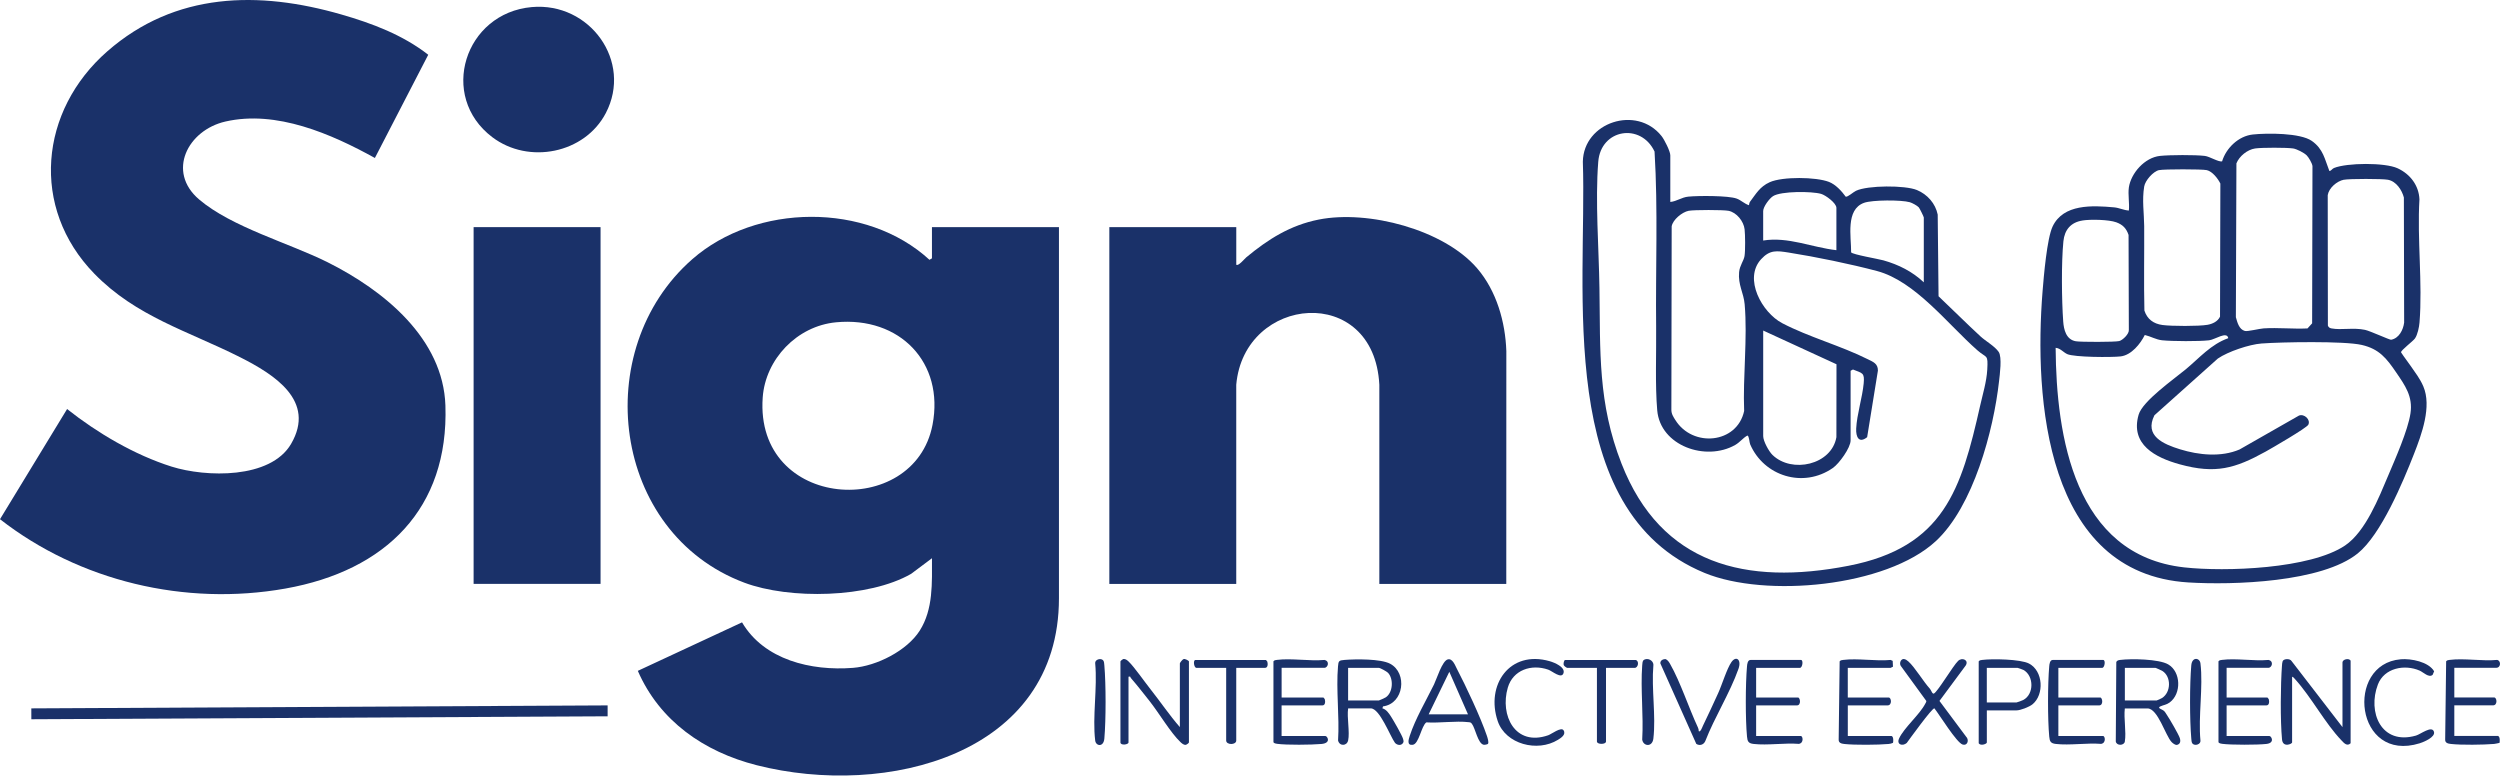 <svg width="5422" height="1682" viewBox="0 0 5422 1682" fill="none" xmlns="http://www.w3.org/2000/svg">
<path d="M2021.34 492.597H2296.66V1297.44C2296.53 1637.49 1922.15 1730.97 1641.11 1659.59C1526.26 1630.39 1430.43 1563.33 1383.3 1454.94L1609.32 1349.77C1657.3 1431.36 1759.32 1455.52 1849.75 1448.48C1901.42 1444.47 1966.98 1411.27 1994.68 1367.79C2024.37 1321.15 2021.21 1263.66 2021.27 1210.69L1976.06 1244.54C1884.37 1297.31 1712.32 1300.48 1614.32 1263.72C1326.63 1155.78 1277.53 758.682 1501.18 562.364C1639.53 440.917 1879.17 437.881 2015.81 563.463L2021.21 560.297V492.791L2021.34 492.597ZM1813.29 698.993C1728.25 707.068 1660 779.161 1654.14 862.236C1636.83 1106.68 1982.71 1127.87 2022.46 921.344C2048.46 786.266 1951.51 685.879 1813.29 698.993Z" fill="#1A3169"/>
<path d="M812.986 342.597C718.668 290.465 599.472 238.268 488.831 263.592C406.954 282.325 361.013 372.313 431.833 432.584C502.653 492.855 627.839 527.416 710.375 568.695C833.258 630.129 961.142 734.458 966.013 879.484C973.45 1102.42 837.141 1237.62 619.02 1276.45C401.491 1315.14 172.246 1260.36 0 1126.06L145.524 887.106C210.684 938.786 291.903 986.719 372.136 1011.98C446.379 1035.36 586.571 1039.3 631.262 962.752C685.759 869.341 595.128 812.236 520.292 774.509C407.612 717.791 295.194 686.719 204.497 593.501C65.226 450.413 85.564 239.948 232.865 111.201C380.166 -17.546 561.231 -20.259 740.388 31.421C807.589 50.801 873.604 75.736 928.76 118.759L812.986 342.726V342.597Z" fill="#1A3169"/>
<path d="M2681.23 574.057C2685.38 578.256 2699.6 560.814 2703.09 557.972C2750.41 518.824 2798.13 488.463 2860.06 476.189C2967.48 454.871 3131.3 497.894 3203.43 581.68C3246.08 631.228 3264.78 698.734 3266.95 761.525L3266.82 1266.37H2991.5V834.458C2980.11 613.98 2698.28 639.819 2681.17 834.458V1266.37H2405.92V492.662H2681.23V574.122V574.057Z" fill="#1A3169"/>
<path d="M1302.48 492.597H1027.16V1266.31H1302.48V492.597Z" fill="#1A3169"/>
<path d="M3622.63 438.01C3636.98 436.524 3646.92 427.868 3661.73 426.447C3682.99 424.315 3748.15 424.057 3766.38 430.646C3776.18 434.199 3783.42 442.08 3793.16 445.052C3793.56 442.532 3794.02 439.432 3795.53 437.429C3808.37 420.504 3816.6 404.871 3838.25 395.116C3865.76 382.778 3938.69 383.553 3966.73 394.535C3981.27 400.22 3994.11 414.367 4003.06 426.641C4007.8 427.351 4019.12 416.692 4025.44 413.721C4050.78 401.77 4131.67 401.512 4157.34 412.106C4180.24 421.602 4197.62 441.37 4202.49 465.401L4204.33 642.533C4234.8 671.409 4264.62 701.254 4295.49 729.742C4306.41 739.82 4326.23 750.737 4334.78 763.269C4342.35 774.509 4337.15 812.236 4335.51 826.964C4323.66 933.36 4279.69 1098.41 4198.41 1173.61C4090.86 1273.15 3828.84 1297.06 3696.81 1242.53C3370.15 1107.65 3442.22 628.514 3432.88 350.672C3434.26 265.077 3549.57 227.222 3603.54 295.052C3609.6 302.61 3622.56 328.191 3622.56 336.847V437.946L3622.63 438.01ZM4013.59 804.032V955.13C4013.59 971.086 3988.84 1005.39 3975.09 1014.95C3910.72 1059.72 3825.42 1032.46 3795.8 963.722C3793.89 959.329 3793.69 945.44 3789.68 944.6C3779.54 950.349 3773.81 959.006 3763.22 965.078C3699.44 1001.32 3600.91 966.951 3594.2 890.078C3589.46 836.073 3592.42 764.755 3591.83 708.812C3590.44 582.261 3596.04 454.612 3588.4 328.708C3558.79 265.788 3471.97 279.548 3466.31 350.672C3459.47 436.266 3467.63 538.204 3468.88 624.897C3470.85 762.559 3465.26 873.928 3516.79 1005.58C3602.69 1225.09 3786.85 1270.31 4009.18 1227.03C4216.05 1186.72 4253.69 1061.2 4294.63 879.484C4300.23 854.613 4308.52 827.933 4309.97 801.577C4311.88 767.274 4309.11 777.739 4288.64 759.781C4224.21 703.192 4153.91 609.845 4070.72 587.752C4013.52 572.571 3937.77 557.003 3879.26 547.765C3853.32 543.695 3838.51 541.434 3819.49 562.171C3780.79 604.29 3821.34 677.933 3865.3 700.931C3922.83 731.034 3992.59 749.832 4050.97 779.161C4062.43 784.91 4072.89 788.463 4072.83 803.708L4049.46 948.153C4031.56 962.43 4024.84 947.636 4025.7 929.484C4027.21 898.476 4039.06 862.494 4041.96 831.551C4044.2 807.972 4039.32 809.652 4018.72 801.383L4013.79 803.967L4013.59 804.032ZM3982.79 542.597V450.801C3982.79 440.465 3959.55 423.346 3949.68 420.504C3929.54 414.625 3862.87 414.302 3845.42 425.349C3837.33 430.452 3823.97 448.54 3823.97 457.778V521.667C3877.94 512.881 3929.8 536.589 3982.72 542.597H3982.79ZM4172.34 612.3V471.667C4172.34 470.181 4163.33 451.77 4161.48 449.767C4158.06 445.956 4147.2 440.078 4142.07 438.592C4123.7 433.295 4060.52 433.424 4042.75 439.884C4002.14 454.548 4015.1 513.721 4014.71 547.248C4017.6 552.029 4074.01 561.589 4084.67 564.625C4117.52 573.863 4147.66 588.98 4172.34 612.3ZM3633.42 910.815C3670.87 971.215 3767.36 962.494 3782.7 891.37C3779.74 816.887 3790.27 733.424 3783.82 659.91C3781.65 634.974 3769.21 617.985 3771.77 590.142C3773.09 575.737 3781.84 565.853 3783.56 555.259C3785.4 543.824 3785.07 509.264 3783.69 497.313C3781.71 479.935 3766.44 460.685 3748.8 457.196C3737.55 454.935 3673.44 454.935 3662.19 457.196C3648.04 460.039 3627.9 476.512 3625.53 490.917L3624.87 887.882C3624.6 897.636 3629.15 903.967 3633.42 910.879V910.815ZM3824.03 716.887V945.827C3824.03 956.551 3836.14 978.838 3844.11 986.59C3886.1 1027.48 3972.39 1008.23 3982.79 948.153L3982.98 790.013L3824.03 716.887Z" fill="#1A3169"/>
<path d="M4617.01 406.744C4621.68 375.478 4651.37 341.692 4684.54 338.139C4705.54 335.878 4761.15 335.62 4781.75 338.139C4792.48 339.431 4811.37 351.77 4819.27 349.961C4827.89 321.279 4854.75 294.987 4885.94 291.692C4917.14 288.398 4988.95 288.075 5013.89 305.646C5038.84 323.217 5041.87 345.374 5051.87 370.698C5055.1 371.408 5057.99 365.982 5061.94 364.367C5090.05 352.933 5172.32 352.222 5199.9 364.948C5227.47 377.674 5245.97 402.287 5247.29 432.326C5242.09 519.147 5254.33 613.786 5247.42 699.639C5246.63 709.458 5243.2 726.06 5237.54 734.07C5233 740.401 5206.68 759.845 5207.4 764.173C5214.11 774.574 5221.88 784.329 5228.86 794.471C5238.47 808.489 5248.4 821.086 5255.64 837.817C5274.4 881.422 5252.22 941.822 5235.37 984.717C5211.68 1045.18 5164.16 1159.33 5113.41 1200.29C5035.55 1263.01 4843.89 1269.21 4746.08 1263.21C4435.48 1244.08 4411.39 863.269 4429.89 632.132C4432.46 599.897 4439.43 516.822 4451.81 490.982C4475.17 442.145 4537.57 445.439 4585.02 449.703C4596.41 450.736 4605.95 455.969 4617.08 456.615C4618.72 441.046 4614.84 421.602 4617.08 406.615L4617.01 406.744ZM5002.38 336.654C4996.98 331.227 4981.05 323.152 4973.48 321.989C4959.13 319.858 4905.16 319.858 4890.81 321.989C4873.97 324.509 4856.52 338.785 4850.34 354.289L4849.15 687.946C4852.31 698.993 4855.86 714.303 4868.7 717.791C4874.49 719.341 4900.29 712.752 4909.57 712.171C4940.44 710.233 4973.42 713.786 5004.48 712.3L5014.55 701.254L5015.28 360.103C5014.42 353.708 5007.05 341.24 5002.51 336.654H5002.38ZM4682.63 368.889C4669.67 371.731 4652.42 391.628 4650.31 404.548C4645.44 434.07 4650.05 461.848 4650.31 490.336C4650.71 551.383 4649.33 612.494 4650.78 673.54C4656.83 692.21 4670.46 702.223 4689.94 704.871C4709.42 707.52 4768.66 707.778 4787.74 704.419C4798.73 702.481 4809.92 697.119 4814.79 686.783L4815.52 398.088C4810.38 387.493 4798.21 371.667 4785.97 368.953C4775.76 366.692 4692.9 366.692 4682.7 368.953L4682.63 368.889ZM5083.13 389.819C5068.19 392.855 5050.82 407.713 5048.38 423.152L5048.71 706.099C5050.03 709.91 5052.73 711.589 5056.61 712.3C5078.4 716.305 5103.87 709.975 5129.27 715.401C5140.27 717.726 5182.85 737.365 5185.81 736.848C5203.06 733.747 5212.14 715.272 5214.11 699.639L5213.52 428.256C5209.18 412.106 5197.2 393.437 5179.16 389.884C5167.25 387.493 5094.98 387.493 5083.07 389.884L5083.13 389.819ZM4516.84 478.191C4490.97 482.132 4477.61 498.605 4475.11 523.282C4470.5 568.501 4471.36 651.447 4474.71 697.378C4475.96 714.819 4480.96 736.654 4502.16 740.142C4513.02 741.951 4586.93 742.016 4596.21 739.69C4603.58 737.817 4617.54 724.509 4617.01 715.918L4616.42 509.522C4611.61 495.439 4604.11 487.364 4589.83 482.132C4573.5 476.189 4534.28 475.478 4516.84 478.127V478.191ZM4832.63 733.23C4829.67 717.791 4804 736.46 4791.23 738.011C4769.25 740.595 4711.53 740.272 4689.28 738.011C4676.12 736.654 4664.33 729.484 4651.63 726.512C4642.09 745.698 4622.61 770.181 4599.31 772.959C4579.76 775.285 4498.54 774.897 4483.4 767.985C4474.78 763.98 4468.46 755.194 4458.26 754.354C4459.64 945.957 4498.8 1203.9 4737 1230.52C4826.25 1240.47 5010.8 1233.88 5086.03 1183.04C5130.52 1152.93 5159.29 1079.23 5179.76 1030.91C5195.03 994.859 5222.14 933.683 5227.8 896.732C5233.46 859.781 5215.96 835.75 5196.67 807.52C5176.07 777.352 5160.27 756.874 5122.16 748.088C5084.06 739.303 4948.14 741.757 4904.77 744.987C4878.05 746.99 4831.97 762.558 4810.06 777.61L4672.5 900.672C4650.05 945.375 4691.85 963.205 4727.91 974.38C4768.72 987.042 4817.16 991.952 4857.12 974.833L4985.99 901.318C4997.37 896.732 5011.79 910.168 5006.26 921.15C5002.64 928.256 4926.88 972.12 4913.85 979.355C4847.31 1016.18 4804.92 1028.32 4727.78 1007.13C4674.21 992.404 4619.78 963.915 4638.2 899.574C4646.69 869.794 4715.08 822.119 4740.68 800.802C4770.3 776.189 4794.92 746.861 4832.57 733.489L4832.63 733.23Z" fill="#1A3169"/>
<path d="M1153.46 15.335C1279.18 4.224 1372.51 133.165 1313.8 245.439C1267.99 332.907 1146.62 357.196 1067.7 297.506C950.348 208.682 1007.61 28.255 1153.46 15.335Z" fill="#1A3169"/>
<path d="M1317.81 1529.87V1553.52L67.99 1559.91L67.924 1536.33L1317.81 1529.87Z" fill="#1A3169"/>
<path d="M5080.37 1577.03V1436.66C5080.37 1430 5094.06 1426.58 5098.01 1432.71V1611.98C5090.24 1619.28 5083.86 1611.72 5078.26 1605.84C5042.52 1568.57 5013.1 1512.3 4977.63 1473.09C4975.85 1471.09 4973.81 1468.31 4971.11 1467.66V1610.17C4971.11 1613.53 4950.97 1622.18 4949.26 1603.77C4945.31 1561.78 4946.04 1485.43 4949.19 1442.92C4949.46 1439.82 4949.59 1436.78 4950.71 1433.81C4953.08 1428.52 4966.24 1427.8 4969.86 1433.55L5080.37 1576.97V1577.03Z" fill="#1A3169"/>
<path d="M2923.77 1605.97C2921.14 1618.18 2905.08 1618.89 2901.99 1605.97C2905.28 1553.9 2897.45 1496.6 2901.86 1445.18C2902.84 1433.3 2903.83 1432.26 2916.07 1431.23C2940.1 1429.29 2994.4 1428.64 3014.87 1439.5C3052.97 1459.65 3044.88 1526.13 2999.46 1532L2998.15 1536.27C3006.97 1538.59 3012.76 1547.77 3017.37 1554.94C3022.76 1563.46 3040.8 1594.67 3043.04 1602.68C3043.89 1605.71 3044.81 1608.3 3042.97 1611.27C3038.69 1617.73 3030.46 1616.37 3025.53 1611.2C3014.87 1596.67 2992.42 1536.33 2973.01 1536.33H2923.84C2920.88 1556.23 2927.79 1587.56 2923.84 1605.97H2923.77ZM2923.77 1519.21H2990.45C2991.37 1519.21 3003.54 1513.66 3005.39 1512.43C3021.25 1502.03 3022.7 1471.99 3010.19 1459.07C3007.43 1456.23 2993.34 1448.48 2990.45 1448.48H2923.77V1519.21Z" fill="#1A3169"/>
<path d="M2558.88 1577.03V1438.79C2558.88 1437.43 2564.47 1430.13 2566.97 1429.42C2569.74 1428.06 2578.56 1432.97 2578.56 1434.52V1610.23C2578.56 1611.4 2573.42 1615.47 2570.99 1615.53C2567.04 1615.66 2562.69 1611.85 2559.93 1609.2C2538.93 1589.3 2513 1545.51 2493.39 1520.76C2480.55 1504.61 2466.27 1486.14 2452.52 1470.38C2451.13 1468.83 2452.65 1466.37 2447.51 1467.66V1610.17C2447.51 1615.08 2430.01 1617.4 2430.01 1610.17V1434.46C2430.01 1433.55 2435.34 1428.84 2437.57 1429.16C2441.72 1429.48 2444.62 1431.81 2447.45 1434.46C2459.16 1445.38 2483.38 1479.94 2495.17 1494.79C2516.69 1521.93 2536.1 1550.8 2558.88 1576.97V1577.03Z" fill="#1A3169"/>
<path d="M4608.39 1608.17C4606.81 1617.4 4590.55 1617.92 4588.71 1608.17L4589.83 1435.62C4591.87 1432.07 4594.76 1431.75 4598.45 1431.23C4622.08 1428.26 4682.24 1429.16 4702.38 1440.92C4730.28 1457.13 4731.4 1504.55 4705.6 1523.48C4698.36 1528.77 4692.7 1528.77 4685.72 1531.87C4676.97 1535.75 4689.15 1538.01 4693.36 1541.95C4696.06 1544.47 4697.64 1547.77 4699.68 1550.74C4705.21 1558.75 4724.95 1592.73 4727.52 1600.61C4729.76 1607.52 4728.84 1614.05 4720.87 1615.66C4717.19 1615.72 4712.32 1611.98 4709.81 1609.39C4696.39 1595.38 4680 1536.46 4657.49 1536.46H4608.32C4605.69 1558.17 4611.81 1587.56 4608.32 1608.23L4608.39 1608.17ZM4608.39 1519.21H4677.23C4678.16 1519.21 4687.44 1514.89 4689.15 1513.79C4708.56 1501.38 4709.35 1467.79 4690 1455.32C4688.09 1454.1 4676.05 1448.54 4675.06 1448.54H4608.39V1519.28V1519.21Z" fill="#1A3169"/>
<path d="M3227.13 1613.21C3226.34 1614.37 3220.15 1615.6 3218.11 1615.27C3205.21 1613.4 3199.68 1579.1 3192.25 1569.79C3189.61 1566.5 3188.95 1566.69 3184.94 1566.24C3156.9 1563.01 3122.15 1568.57 3093.39 1566.69C3082.46 1574.77 3077.46 1613.33 3064.16 1615.27C3050.87 1617.21 3054.69 1604.42 3057.52 1595.76C3069.63 1558.68 3093.26 1518.83 3110.1 1484.39C3116.03 1472.25 3127.68 1433.42 3139.99 1430.07C3150.12 1427.35 3155.72 1442.79 3159.4 1449.9C3179.21 1487.82 3211.4 1556.23 3224.76 1595.83C3226.14 1600.03 3229.43 1609.72 3227.13 1613.27V1613.21ZM3098.52 1549.19H3183.75L3143.28 1457L3098.52 1549.19Z" fill="#1A3169"/>
<path d="M3808.7 1512.75H3899.4C3904.46 1512.75 3906.83 1529.87 3897.22 1529.87H3808.7V1596.28H3905.91C3909.79 1596.28 3912.82 1611.27 3901.5 1613.33C3870.44 1610.82 3833.45 1616.95 3803.17 1613.46C3791.91 1612.17 3789.87 1607.91 3788.89 1597.44C3785.33 1559.2 3785.53 1483.55 3788.89 1445.12C3789.28 1440.47 3790.2 1431.29 3796.65 1431.29H3905.91C3911.57 1431.29 3909.27 1448.41 3903.74 1448.41H3808.7V1512.75Z" fill="#1A3169"/>
<path d="M4464.18 1512.75H4554.88C4559.95 1512.75 4562.32 1529.87 4552.71 1529.87H4464.18V1596.28H4561.39C4565.28 1596.28 4568.3 1611.27 4556.98 1613.33C4525.92 1610.82 4488.93 1616.95 4458.65 1613.46C4447.4 1612.17 4445.36 1607.91 4444.37 1597.44C4440.82 1559.2 4441.01 1483.55 4444.37 1445.12C4444.76 1440.47 4445.69 1431.29 4452.14 1431.29H4561.39C4567.05 1431.29 4564.75 1448.41 4559.22 1448.41H4464.18V1512.75Z" fill="#1A3169"/>
<path d="M2779.57 1448.48V1512.75H2870.26L2873.16 1516.31C2874.54 1521.15 2874.61 1529.87 2868.02 1529.87H2779.5V1596.28H2874.54C2878.75 1596.28 2887.9 1611.59 2865.92 1613.53C2843.94 1615.47 2790.49 1616.05 2769.82 1613.21C2767.13 1612.82 2763.44 1612.24 2761.86 1609.85V1434.26C2763.9 1431.68 2766.53 1431.55 2769.56 1431.16C2800.5 1427.16 2840.32 1434.26 2872.3 1431.29C2884.81 1433.62 2880 1448.35 2872.3 1448.35H2779.43L2779.57 1448.48Z" fill="#1A3169"/>
<path d="M4102.58 1596.35C4106.66 1597.57 4106.59 1607.2 4105.54 1611.07C4102.58 1612.5 4099.35 1613.21 4096.06 1613.53C4073.48 1615.6 4022.01 1616.05 3999.83 1613.53C3993.65 1612.82 3987.39 1611.33 3987.72 1603.97L3989.83 1434.33C3991.94 1431.75 3994.5 1431.62 3997.6 1431.23C4028.6 1427.22 4068.42 1434.39 4100.4 1431.29L4104.88 1433.3L4105.47 1445.96C4103.89 1446.28 4101.19 1448.48 4100.34 1448.48H4007.47V1512.75H4095.99C4102.38 1512.75 4103.89 1529.87 4093.82 1529.87H4007.53V1596.28H4102.58V1596.35Z" fill="#1A3169"/>
<path d="M5417.95 1596.35C5422.03 1597.57 5421.83 1607.2 5420.98 1611.14C5417.1 1611.78 5413.21 1613.14 5409.2 1613.46C5386.29 1615.4 5337.52 1616.05 5315.21 1613.46C5309.02 1612.75 5302.77 1611.27 5303.1 1603.9L5305.2 1434.26C5307.31 1431.68 5309.88 1431.55 5312.97 1431.16C5343.97 1427.16 5383.79 1434.33 5415.78 1431.23C5424.47 1432.78 5424.34 1448.35 5413.61 1448.35H5322.91V1512.62H5409.2C5415.58 1512.62 5417.1 1529.74 5407.03 1529.74H5322.91V1596.15H5417.95V1596.35Z" fill="#1A3169"/>
<path d="M4829.08 1448.48V1512.75H4917.6L4920.5 1516.31C4921.88 1521.15 4921.95 1529.87 4915.36 1529.87H4829.08V1596.28H4921.95C4926.16 1596.28 4934.45 1611.27 4915.43 1613.46C4896.41 1615.66 4838.49 1615.79 4819.4 1613.21C4816.7 1612.82 4813.02 1612.24 4811.44 1609.85V1434.26C4813.48 1431.68 4816.11 1431.55 4819.14 1431.16C4849.41 1427.22 4888.38 1434.2 4919.71 1431.29C4932.21 1433.62 4927.41 1448.35 4919.71 1448.35H4829.01L4829.08 1448.48Z" fill="#1A3169"/>
<path d="M4309.05 1540.66V1610.3C4309.05 1613.46 4295.56 1618.44 4291.41 1612.04V1434.33C4293.45 1431.75 4296.08 1431.62 4299.11 1431.23C4320.5 1428.45 4382.11 1429.48 4400.53 1439.11C4431.4 1455.2 4433.9 1506.42 4408.1 1527.48C4401.19 1533.17 4382.04 1540.66 4373.48 1540.66H4309.05ZM4309.05 1523.48H4373.48C4374.67 1523.48 4385.79 1519.34 4387.83 1518.24C4411.86 1505.84 4411.33 1465.72 4388.49 1453C4386.98 1452.16 4376.45 1448.41 4375.66 1448.41H4308.98V1523.41L4309.05 1523.48Z" fill="#1A3169"/>
<path d="M4185.9 1494.21C4188.34 1496.86 4190.77 1505.78 4194.26 1504.16C4202.29 1500.48 4236.38 1442.99 4246.72 1433.42C4254.94 1425.09 4270.68 1431.23 4263.3 1443.24L4206.31 1520.18L4266.33 1600.67C4270.08 1608.17 4265.67 1617.6 4256.52 1614.76C4243.36 1610.62 4206.17 1549.96 4195.38 1536.33C4191.36 1533.68 4140.09 1604.87 4135.35 1611.33C4126.27 1619.15 4112.65 1614.82 4118.77 1601.51C4129.3 1578.52 4163.33 1549.83 4175.44 1526.32C4176.49 1524.32 4177.87 1522.64 4177.81 1520.25L4122.32 1444.08C4118.96 1438.66 4121.99 1429.36 4128.77 1429.23C4132.79 1429.61 4135.88 1431.94 4138.78 1434.46C4152.93 1446.93 4170.89 1477.68 4185.97 1494.21H4185.9Z" fill="#1A3169"/>
<path d="M3391.02 1583.81C3397.14 1593.24 3385.29 1600.54 3378.91 1604.48C3334.61 1631.94 3265.5 1614.24 3248.32 1564.11C3221.67 1486.07 3273.99 1408.94 3361.2 1434.07C3371.67 1437.11 3394.97 1446.8 3390.95 1459.78C3386.74 1473.48 3366.4 1455.32 3357.84 1452.35C3321.18 1439.56 3281.3 1453.06 3270.11 1491.37C3252.6 1551.25 3285.84 1619.73 3357.84 1594.6C3364.89 1592.15 3385.82 1575.87 3390.95 1583.81H3391.02Z" fill="#1A3169"/>
<path d="M5206.61 1429.81C5229.05 1427.93 5267.1 1435.23 5279.14 1455.91L5275.92 1463.53C5267.95 1470.83 5255.51 1457.84 5247.88 1454.48C5214.9 1440.01 5170.94 1448.86 5157.25 1484.33C5134.14 1544.28 5164.22 1617.02 5239.78 1595.31C5249.79 1592.47 5274.6 1572.57 5278.81 1587.17C5282.1 1598.67 5257.09 1609.14 5248.07 1611.98C5107.95 1655.78 5085.04 1440.08 5206.61 1429.87V1429.81Z" fill="#1A3169"/>
<path d="M3684.17 1585.62C3687.72 1589.3 3692.33 1576.13 3693.25 1574.19C3704.44 1551.32 3715.96 1525.93 3726.23 1503.64C3734.46 1485.82 3745.25 1449.9 3755.25 1435.75C3765.26 1421.6 3777.57 1430.26 3770.39 1450.61C3751.7 1503.32 3718.86 1554.87 3698.45 1607.26C3695.03 1615.14 3686.47 1618.18 3678.9 1613.33L3600.98 1438.79C3600.45 1432.46 3606.57 1429.1 3612.69 1429.55C3617.17 1431.75 3619.67 1435.75 3622.04 1439.82C3644.48 1479.1 3662.52 1535.1 3682.46 1577.8C3683.64 1580.32 3684.3 1582.91 3684.24 1585.69L3684.17 1585.62Z" fill="#1A3169"/>
<path d="M2745.67 1431.36L2748.57 1434.91C2749.95 1439.76 2750.01 1448.48 2743.43 1448.48H2681.17V1605.97C2681.17 1616.11 2659.32 1616.11 2659.32 1605.97V1448.48H2594.88C2589.35 1448.48 2587.05 1431.36 2592.71 1431.36H2745.67Z" fill="#1A3169"/>
<path d="M3547.53 1431.36C3555.89 1433.68 3552.73 1448.48 3545.36 1448.48H3483.1V1608.17C3483.1 1614.95 3463.42 1614.95 3463.42 1608.17V1448.48H3398.98C3397.8 1448.48 3392.27 1444.6 3391.67 1442.79C3390.16 1439.88 3391.81 1431.36 3394.64 1431.36H3547.6H3547.53Z" fill="#1A3169"/>
<path d="M3564.51 1431.87C3572.28 1425.35 3586.96 1432.07 3585.84 1443.11C3581.43 1493.24 3591.63 1552.8 3585.84 1601.77C3583.53 1621.34 3563.59 1618.57 3561.62 1603.97C3564.78 1551.51 3557.73 1494.99 3561.62 1443.05C3561.88 1439.95 3562.08 1433.88 3564.45 1431.87H3564.51Z" fill="#1A3169"/>
<path d="M4755.29 1612.95C4752.86 1610.49 4752.79 1605.13 4752.46 1601.77C4748.91 1560.94 4748.91 1483.81 4752.46 1442.99C4754.18 1423.67 4770.83 1426.51 4772.34 1438.66C4778.59 1489.95 4767.27 1553.45 4772.34 1606.1C4773.39 1614.3 4760.63 1618.31 4755.29 1612.95Z" fill="#1A3169"/>
<path d="M2392.29 1431.87C2394.73 1434.33 2394.79 1439.69 2395.12 1443.05C2398.68 1483.88 2398.68 1561.01 2395.12 1601.84C2393.41 1621.15 2376.76 1618.31 2375.25 1606.16C2368.99 1554.87 2380.31 1491.37 2375.25 1438.72C2374.19 1430.52 2386.96 1426.51 2392.29 1431.87Z" fill="#1A3169"/>
</svg>
